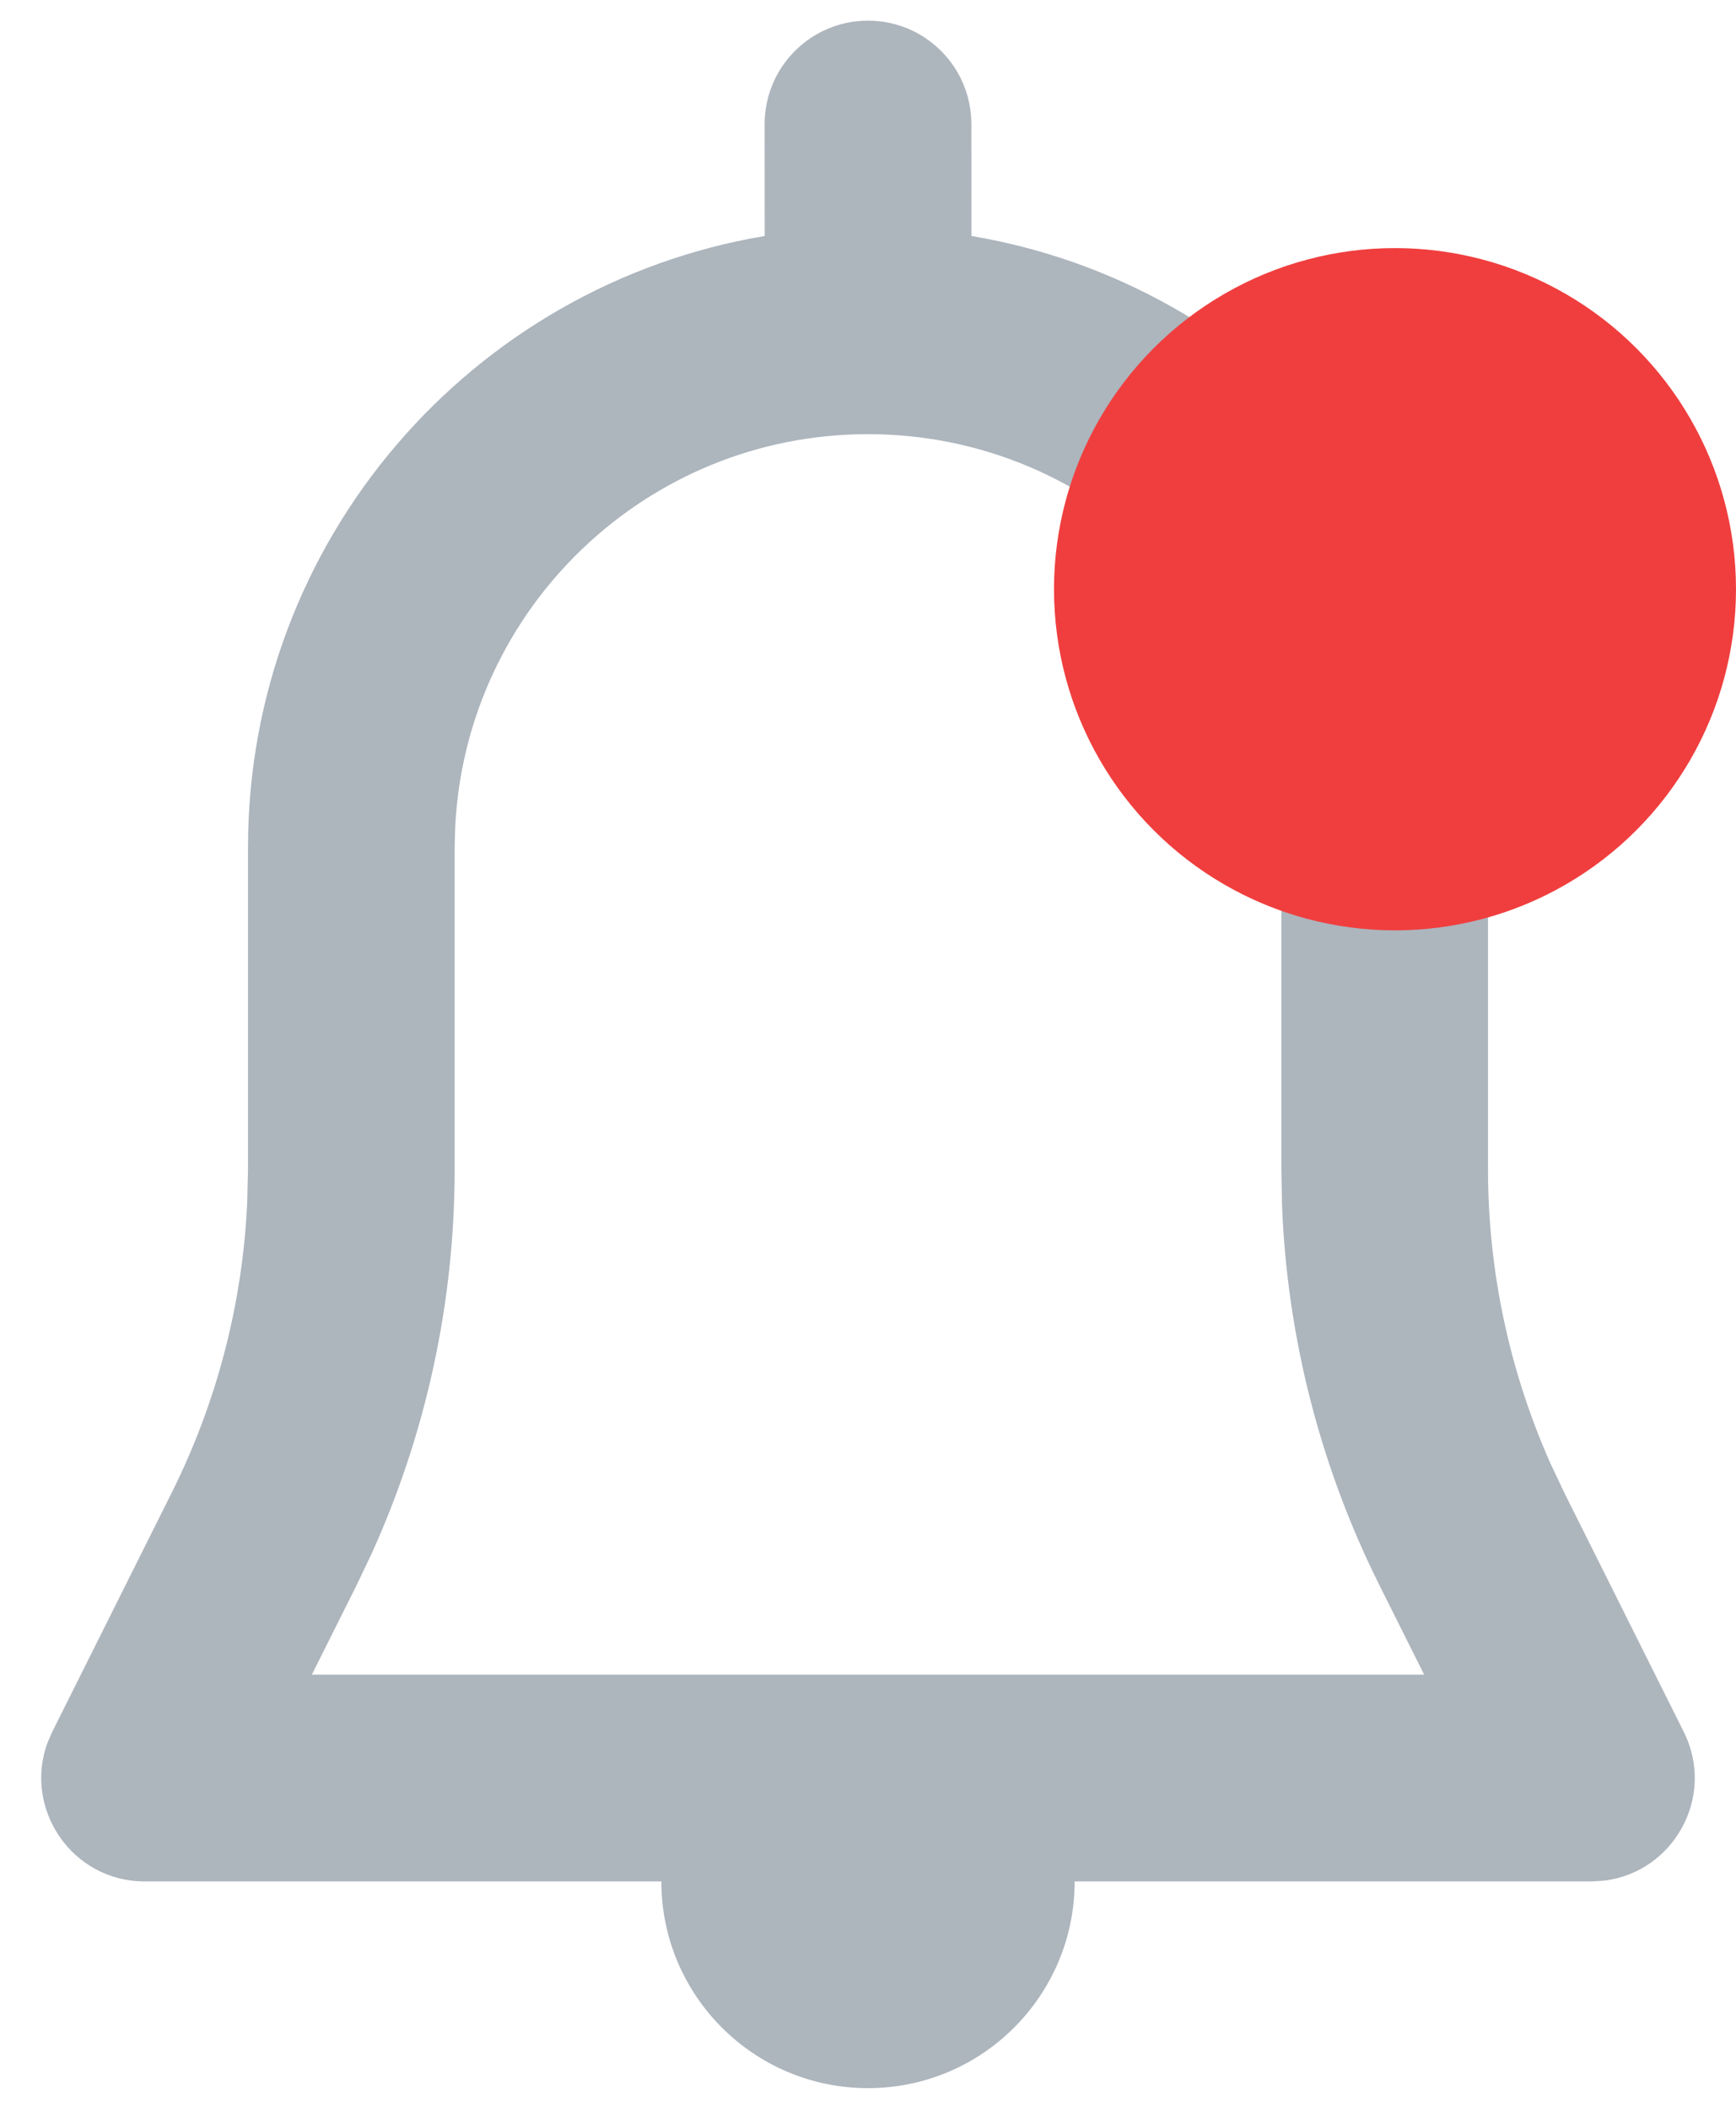 <svg width="28" height="34" viewBox="0 0 28 34" fill="none" xmlns="http://www.w3.org/2000/svg">
<path fillRule="evenodd" clipRule="evenodd" d="M2.333 30.334C1.16 30.334 0.375 29.163 0.766 28.098L0.843 27.922L2.768 24.07C3.497 22.612 3.912 21.019 3.987 19.395L4 18.853V13.667C4 8.712 7.604 4.598 12.334 3.805L12.333 2C12.333 1.08 13.08 0.333 14 0.333C14.921 0.333 15.667 1.08 15.667 2L15.668 3.805C20.266 4.577 23.799 8.486 23.992 13.256L24 13.667V18.853C24 20.483 24.342 22.093 25 23.579L25.232 24.07L27.157 27.922C27.682 28.971 26.987 30.197 25.859 30.323L25.667 30.334H17.333C17.333 32.174 15.841 33.667 14 33.667C12.159 33.667 10.667 32.174 10.667 30.334H2.333ZM14 7C10.43 7 7.515 9.807 7.342 13.334L7.333 13.667V18.853C7.333 20.987 6.878 23.095 6 25.036L5.75 25.561L5.03 27H22.97L22.25 25.561C21.296 23.651 20.761 21.563 20.678 19.434L20.667 18.853V13.667C20.667 9.985 17.682 7 14 7Z" fill="#ADB5BD"/>
<circle cx="22.5" cy="9.5" r="5.5" fill="#F03E3E"/>
</svg>

